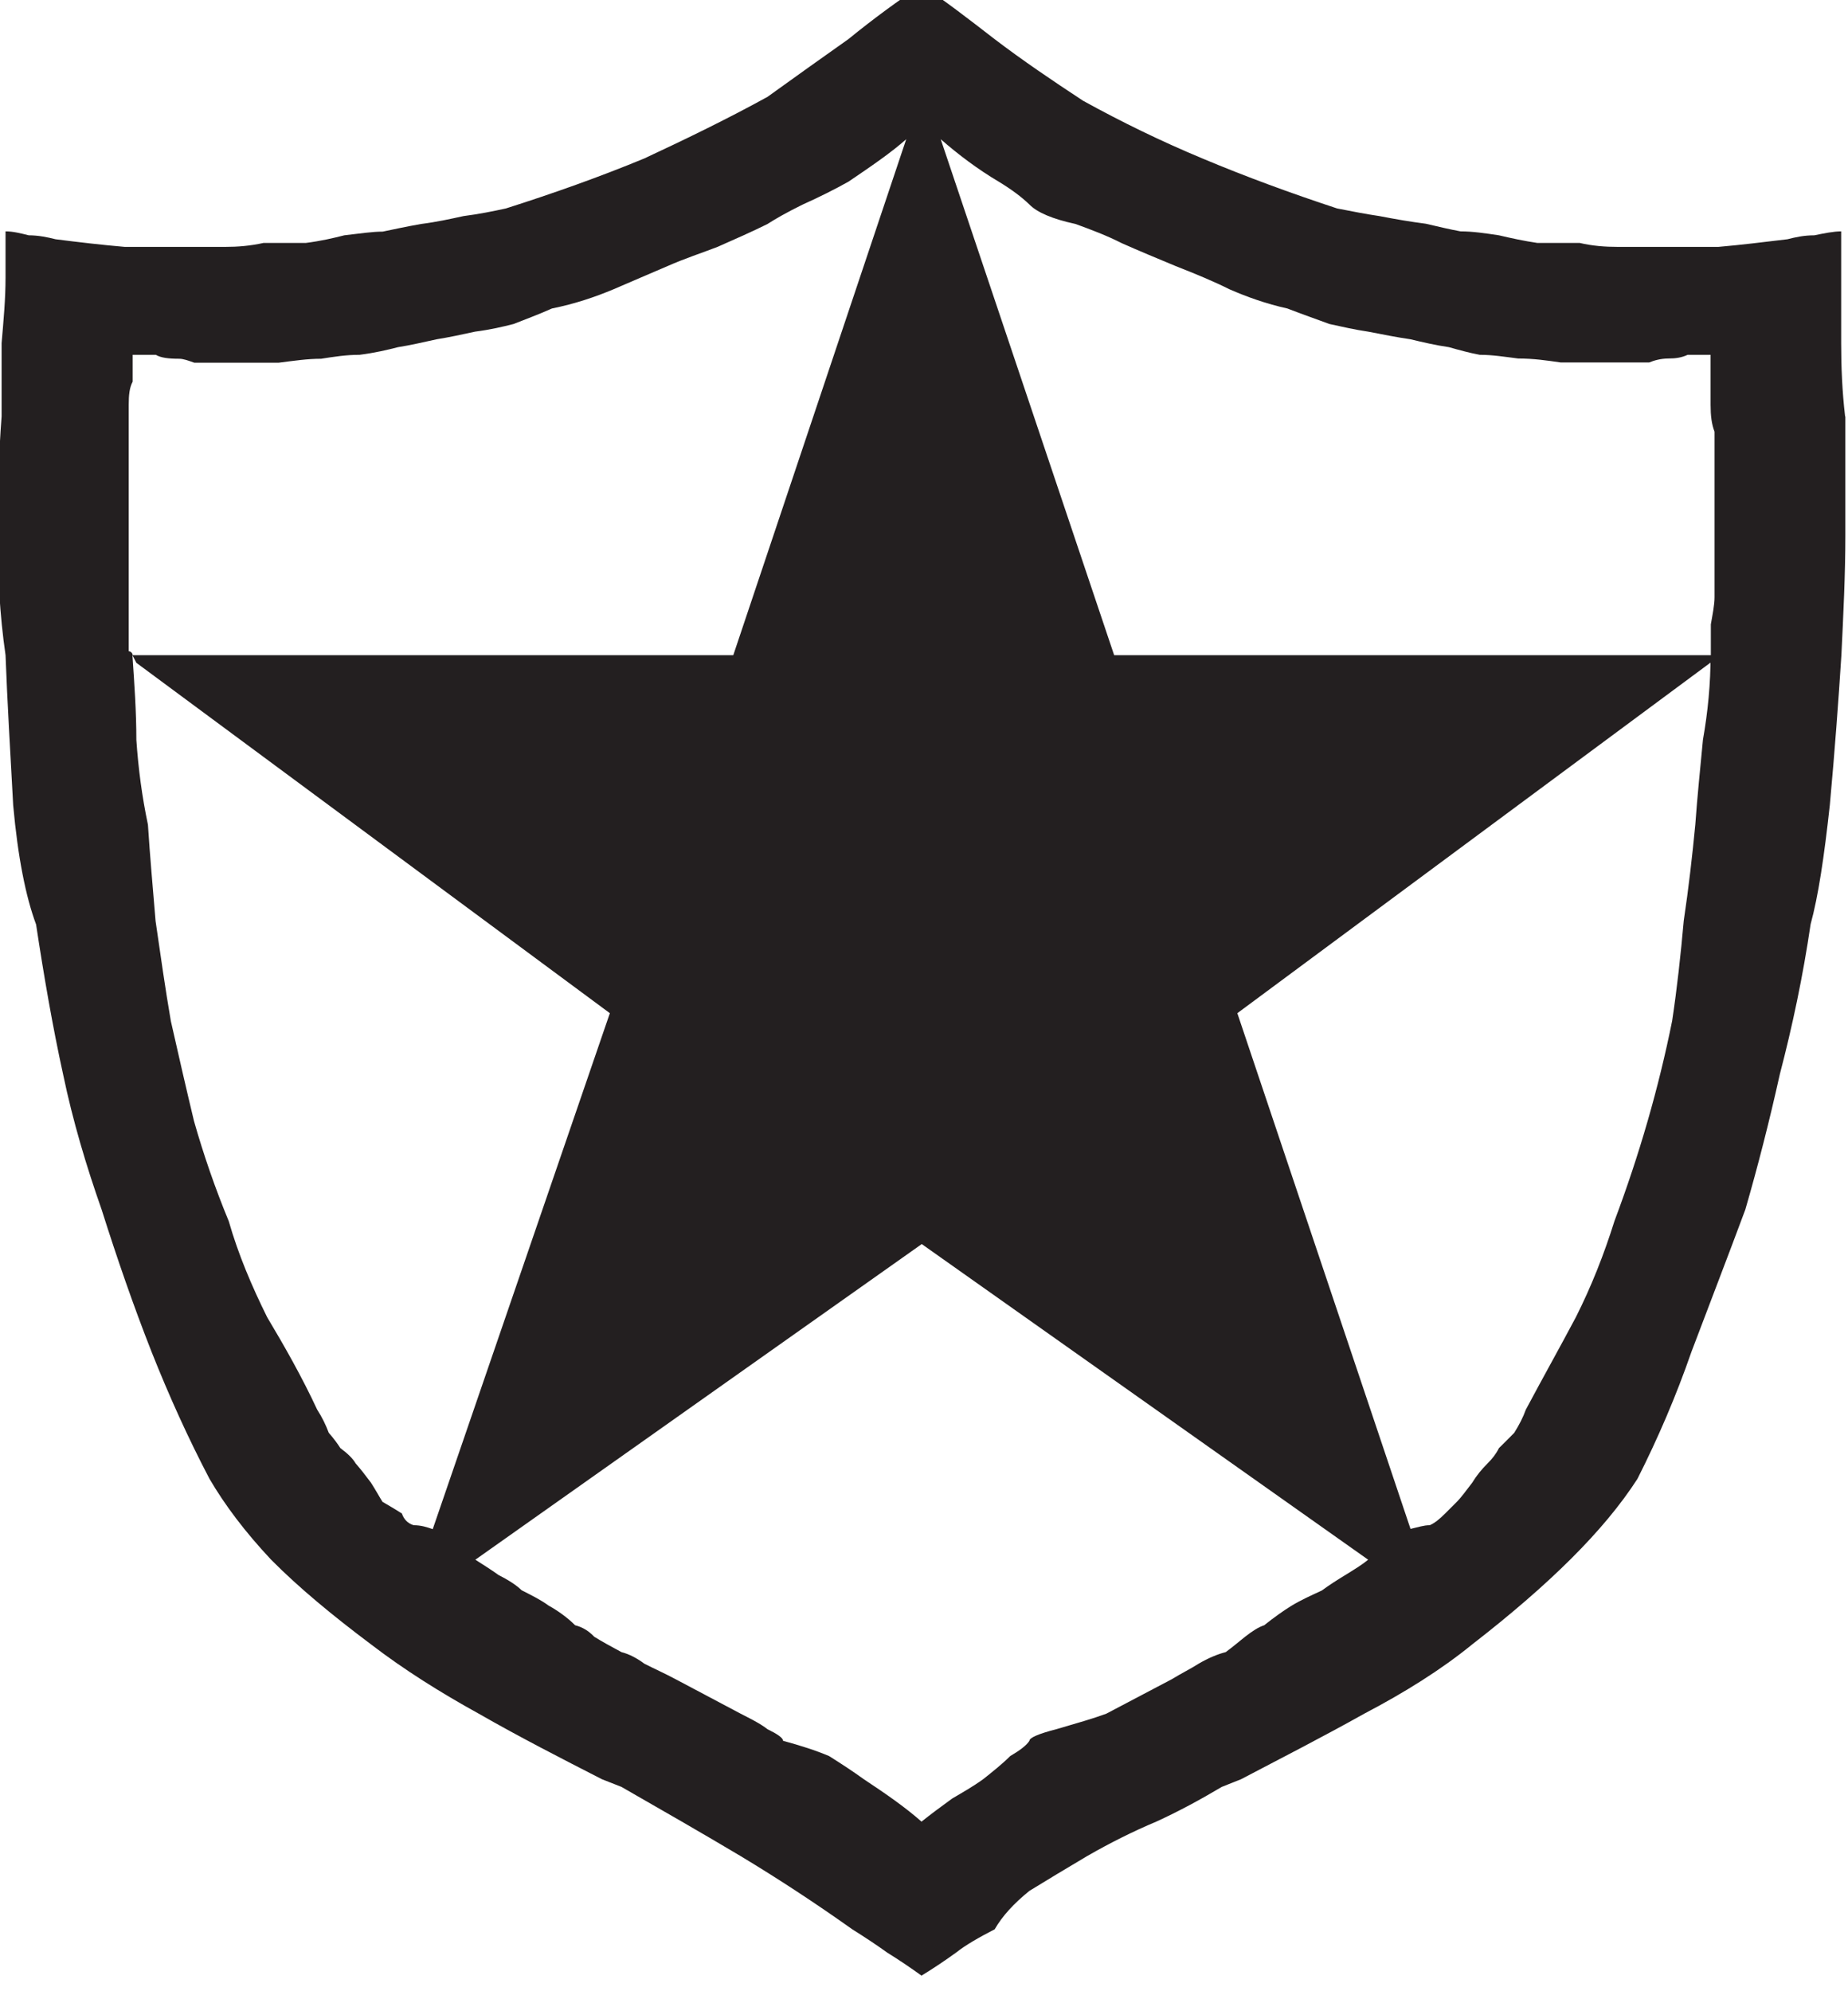 <?xml version="1.0" encoding="UTF-8" standalone="no"?>
<!-- Created with Inkscape (http://www.inkscape.org/) -->

<svg
   width="22.282"
   height="24"
   viewBox="0 0 5.896 6.35"
   version="1.1"
   id="svg18041"
   inkscape:version="1.2.1 (9c6d41e4, 2022-07-14)"
   sodipodi:docname="guardian.svg"
   xmlns:inkscape="http://www.inkscape.org/namespaces/inkscape"
   xmlns:sodipodi="http://sodipodi.sourceforge.net/DTD/sodipodi-0.dtd"
   xmlns="http://www.w3.org/2000/svg"
   xmlns:svg="http://www.w3.org/2000/svg">
  <sodipodi:namedview
     id="namedview18043"
     pagecolor="#505050"
     bordercolor="#eeeeee"
     borderopacity="1"
     inkscape:showpageshadow="0"
     inkscape:pageopacity="0"
     inkscape:pagecheckerboard="0"
     inkscape:deskcolor="#505050"
     inkscape:document-units="mm"
     showgrid="false"
     inkscape:zoom="0.70199214"
     inkscape:cx="-182.33822"
     inkscape:cy="205.1305"
     inkscape:window-width="1390"
     inkscape:window-height="938"
     inkscape:window-x="0"
     inkscape:window-y="25"
     inkscape:window-maximized="0"
     inkscape:current-layer="layer1" />
  <defs
     id="defs18038" />
  <g
     inkscape:label="Layer 1"
     inkscape:groupmode="layer"
     id="layer1"
     transform="translate(-153.584,-94.309)">
    <g
       fill="#231f20"
       fill-opacity="1"
       id="g8056"
       transform="matrix(0.786,0,0,0.786,75.86,-415.946)">
      <g
         id="use8054"
         transform="translate(98.47,655.4)">
        <path
           d="m 7.906,-4.531 c 0,0.156 0,0.32 0,0.484 0,0.156 -0.008,0.32 -0.016,0.484 -0.012,0.188 -0.027,0.391 -0.047,0.609 -0.023,0.211 -0.047,0.371 -0.078,0.484 -0.031,0.211 -0.074,0.414 -0.125,0.609 C 7.598,-1.672 7.551,-1.488 7.5,-1.312 7.426,-1.113 7.352,-0.922 7.281,-0.734 7.219,-0.555 7.145,-0.383 7.062,-0.219 6.926,-0.008 6.703,0.211 6.391,0.453 6.266,0.555 6.117,0.648 5.953,0.734 5.785,0.828 5.617,0.914 5.453,1 L 5.375,1.031 C 5.289,1.082 5.203,1.129 5.109,1.172 5.016,1.211 4.922,1.258 4.828,1.312 4.742,1.363 4.664,1.41 4.594,1.453 4.531,1.504 4.484,1.555 4.453,1.609 4.391,1.641 4.336,1.672 4.297,1.703 4.254,1.734 4.207,1.766 4.156,1.797 4.113,1.766 4.066,1.734 4.016,1.703 3.973,1.672 3.926,1.641 3.875,1.609 3.727,1.504 3.578,1.406 3.422,1.312 3.266,1.219 3.102,1.125 2.938,1.031 L 2.859,1 C 2.691,0.914 2.523,0.828 2.359,0.734 2.203,0.648 2.055,0.555 1.922,0.453 1.766,0.336 1.629,0.223 1.516,0.109 1.41,-0.004 1.328,-0.113 1.266,-0.219 1.18,-0.383 1.102,-0.555 1.031,-0.734 0.957,-0.922 0.891,-1.113 0.828,-1.312 0.766,-1.488 0.711,-1.672 0.672,-1.859 0.629,-2.055 0.594,-2.258 0.562,-2.469 0.52,-2.582 0.488,-2.742 0.469,-2.953 0.457,-3.172 0.445,-3.375 0.438,-3.562 0.414,-3.727 0.406,-3.891 0.406,-4.047 c 0,-0.164 0.004,-0.328 0.016,-0.484 0,-0.102 0,-0.203 0,-0.297 0.008,-0.094 0.016,-0.18 0.016,-0.266 0,-0.031 0,-0.062 0,-0.094 0,-0.031 0,-0.062 0,-0.094 0.031,0 0.062,0.008 0.094,0.016 0.039,0 0.078,0.008 0.109,0.016 0.094,0.012 0.188,0.023 0.281,0.031 0.094,0 0.18,0 0.266,0 0.051,0 0.098,0 0.141,0 0.051,0 0.102,-0.004 0.156,-0.016 0.062,0 0.117,0 0.172,0 0.062,-0.008 0.113,-0.02 0.156,-0.031 C 1.875,-5.273 1.926,-5.281 1.969,-5.281 2.008,-5.289 2.062,-5.301 2.125,-5.312 2.188,-5.32 2.242,-5.332 2.297,-5.344 2.359,-5.352 2.414,-5.363 2.469,-5.375 c 0.195,-0.062 0.383,-0.129 0.562,-0.203 0.176,-0.082 0.344,-0.164 0.5,-0.25 C 3.645,-5.91 3.754,-5.988 3.859,-6.062 3.961,-6.145 4.062,-6.219 4.156,-6.281 c 0.094,0.062 0.191,0.137 0.297,0.219 0.113,0.086 0.234,0.168 0.359,0.25 0.156,0.086 0.316,0.164 0.484,0.234 0.176,0.074 0.359,0.141 0.547,0.203 0.062,0.012 0.117,0.023 0.172,0.031 0.062,0.012 0.125,0.023 0.188,0.031 0.051,0.012 0.098,0.023 0.141,0.031 0.051,0 0.102,0.008 0.156,0.016 0.051,0.012 0.102,0.023 0.156,0.031 0.051,0 0.109,0 0.172,0 0.051,0.012 0.102,0.016 0.156,0.016 0.051,0 0.102,0 0.156,0 0.07,0 0.156,0 0.25,0 0.094,-0.008 0.188,-0.02 0.281,-0.031 0.031,-0.008 0.066,-0.016 0.109,-0.016 0.039,-0.008 0.078,-0.016 0.109,-0.016 v 0.188 c 0,0.086 0,0.172 0,0.266 0,0.094 0.004,0.195 0.016,0.297 z M 0.938,-3.578 c 0.008,0 0.016,0.008 0.016,0.016 h 2.438 L 4.094,-5.656 c -0.062,0.055 -0.141,0.109 -0.234,0.172 -0.055,0.031 -0.117,0.062 -0.188,0.094 C 3.609,-5.359 3.562,-5.332 3.531,-5.312 3.469,-5.281 3.398,-5.25 3.328,-5.219 3.266,-5.195 3.195,-5.172 3.125,-5.141 3.051,-5.109 2.977,-5.078 2.906,-5.047 2.832,-5.016 2.75,-4.988 2.656,-4.969 2.602,-4.945 2.551,-4.926 2.5,-4.906 2.457,-4.895 2.406,-4.883 2.344,-4.875 2.289,-4.863 2.238,-4.852 2.188,-4.844 2.133,-4.832 2.082,-4.82 2.031,-4.812 1.988,-4.801 1.938,-4.789 1.875,-4.781 c -0.055,0 -0.105,0.008 -0.156,0.016 -0.055,0 -0.109,0.008 -0.172,0.016 -0.055,0 -0.105,0 -0.156,0 h -0.125 c -0.023,0 -0.043,0 -0.062,0 -0.023,-0.008 -0.043,-0.016 -0.062,-0.016 -0.043,0 -0.074,-0.004 -0.094,-0.016 h -0.094 v 0.109 C 0.941,-4.648 0.938,-4.617 0.938,-4.578 Z m 1.109,3.5 c 0.008,0.023 0.023,0.039 0.047,0.047 0.031,0 0.055,0.008 0.078,0.016 L 2.891,-2.109 0.969,-3.531 0.953,-3.562 c 0.008,0.117 0.016,0.23 0.016,0.344 0.008,0.117 0.023,0.23 0.047,0.344 0.008,0.125 0.02,0.258 0.031,0.391 0.02,0.137 0.039,0.273 0.062,0.406 0.031,0.137 0.062,0.273 0.094,0.406 0.039,0.137 0.086,0.273 0.141,0.406 C 1.383,-1.129 1.438,-1 1.5,-0.875 c 0.07,0.117 0.141,0.242 0.203,0.375 0.02,0.031 0.035,0.062 0.047,0.094 0.02,0.023 0.035,0.043 0.047,0.062 0.031,0.023 0.051,0.043 0.062,0.062 0.02,0.023 0.039,0.047 0.062,0.078 0.02,0.031 0.035,0.059 0.047,0.078 0.02,0.012 0.047,0.027 0.078,0.047 z m 3.734,0.312 C 5.812,0.211 5.844,0.191 5.875,0.172 5.914,0.148 5.945,0.129 5.969,0.109 l -1.812,-1.281 -1.812,1.281 c 0.031,0.02 0.062,0.039 0.094,0.062 0.039,0.02 0.07,0.039 0.094,0.062 0.039,0.02 0.078,0.039 0.109,0.062 C 2.68,0.316 2.719,0.344 2.75,0.375 2.781,0.383 2.805,0.398 2.828,0.422 2.859,0.441 2.895,0.461 2.938,0.484 2.969,0.492 3,0.508 3.031,0.531 c 0.039,0.02 0.082,0.039 0.125,0.062 L 3.422,0.734 C 3.461,0.754 3.5,0.773 3.531,0.797 3.57,0.816 3.594,0.832 3.594,0.844 3.664,0.863 3.727,0.883 3.781,0.906 3.832,0.938 3.879,0.969 3.922,1 4.016,1.062 4.094,1.117 4.156,1.172 4.195,1.141 4.238,1.109 4.281,1.078 4.32,1.055 4.363,1.031 4.406,1 4.445,0.969 4.484,0.938 4.516,0.906 4.555,0.883 4.582,0.863 4.594,0.844 4.594,0.832 4.629,0.816 4.703,0.797 4.785,0.773 4.852,0.754 4.906,0.734 L 5.172,0.594 C 5.211,0.57 5.25,0.551 5.281,0.531 5.32,0.508 5.359,0.492 5.391,0.484 5.422,0.461 5.445,0.441 5.469,0.422 5.5,0.398 5.523,0.383 5.547,0.375 5.586,0.344 5.625,0.316 5.656,0.297 5.695,0.273 5.738,0.254 5.781,0.234 Z M 7.297,-2.875 c 0.008,-0.113 0.02,-0.227 0.031,-0.344 0.02,-0.113 0.031,-0.227 0.031,-0.344 v 0.031 L 5.438,-2.109 6.141,-0.016 C 6.172,-0.023 6.195,-0.031 6.219,-0.031 6.238,-0.039 6.258,-0.055 6.281,-0.078 6.301,-0.098 6.316,-0.113 6.328,-0.125 6.348,-0.145 6.367,-0.172 6.391,-0.203 6.41,-0.234 6.43,-0.258 6.453,-0.281 6.473,-0.301 6.488,-0.32 6.5,-0.344 6.52,-0.363 6.539,-0.383 6.562,-0.406 6.582,-0.438 6.598,-0.469 6.609,-0.5 6.68,-0.633 6.75,-0.758 6.812,-0.875 6.875,-1 6.926,-1.129 6.969,-1.266 7.07,-1.535 7.148,-1.805 7.203,-2.078 7.223,-2.211 7.238,-2.348 7.25,-2.484 7.27,-2.617 7.285,-2.75 7.297,-2.875 Z M 7.375,-4.016 V -4.469 C 7.363,-4.5 7.359,-4.535 7.359,-4.578 V -4.781 H 7.266 C 7.242,-4.77 7.219,-4.766 7.188,-4.766 c -0.031,0 -0.059,0.008 -0.078,0.016 -0.012,0 -0.027,0 -0.047,0 h -0.125 c -0.062,0 -0.125,0 -0.188,0 C 6.695,-4.758 6.641,-4.766 6.578,-4.766 6.523,-4.773 6.473,-4.781 6.422,-4.781 6.379,-4.789 6.336,-4.801 6.297,-4.812 6.242,-4.82 6.191,-4.832 6.141,-4.844 6.086,-4.852 6.031,-4.863 5.969,-4.875 5.914,-4.883 5.863,-4.895 5.812,-4.906 5.758,-4.926 5.703,-4.945 5.641,-4.969 5.555,-4.988 5.477,-5.016 5.406,-5.047 5.344,-5.078 5.27,-5.109 5.188,-5.141 5.113,-5.172 5.039,-5.203 4.969,-5.234 4.906,-5.266 4.844,-5.289 4.781,-5.312 4.688,-5.332 4.625,-5.359 4.594,-5.391 4.562,-5.422 4.52,-5.453 4.469,-5.484 4.383,-5.535 4.305,-5.594 4.234,-5.656 L 4.938,-3.562 h 2.422 v -0.016 c 0,-0.039 0,-0.078 0,-0.109 C 7.367,-3.727 7.375,-3.766 7.375,-3.797 Z m 0,0"
           id="path18065" />
      </g>
    </g>
  </g>
</svg>
